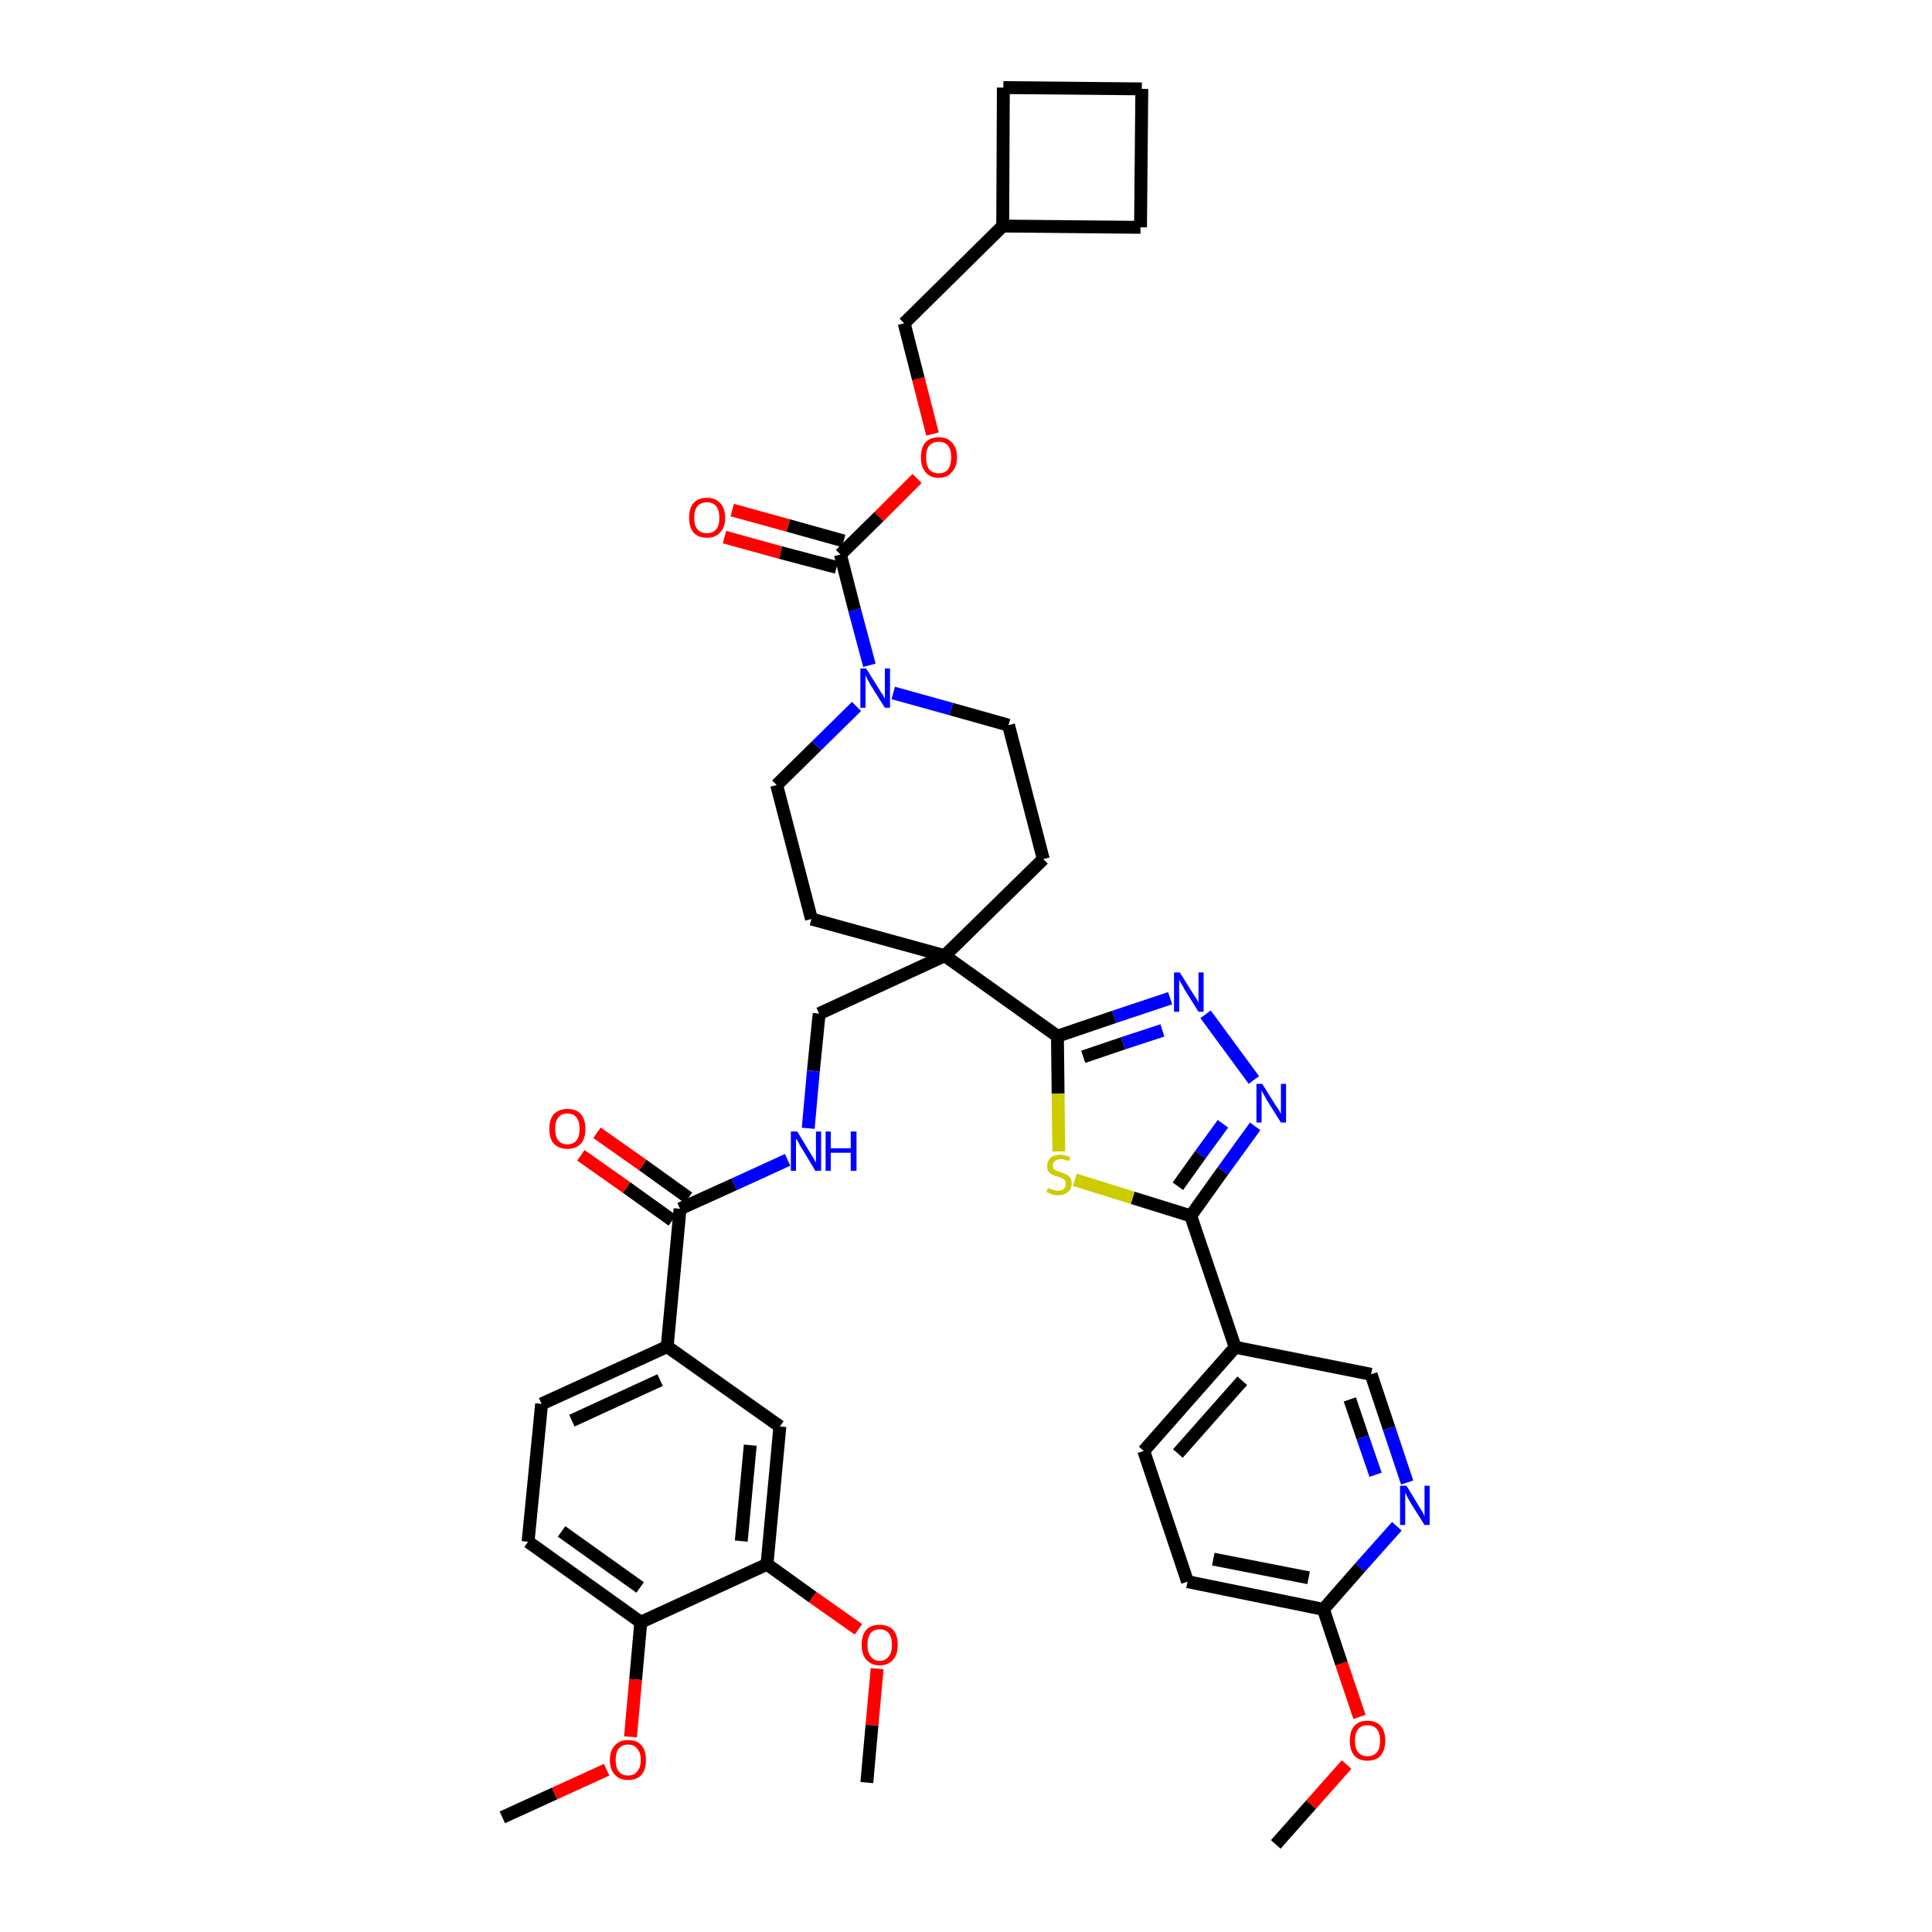 <?xml version='1.0' encoding='iso-8859-1'?>
<svg version='1.1' baseProfile='full'
              xmlns='http://www.w3.org/2000/svg'
                      xmlns:rdkit='http://www.rdkit.org/xml'
                      xmlns:xlink='http://www.w3.org/1999/xlink'
                  xml:space='preserve'
width='300px' height='300px' viewBox='0 0 300 300'>
<!-- END OF HEADER -->
<path class='bond-0 atom-0 atom-1' d='M 198.1,286.4 L 203.6,280.2' style='fill:none;fill-rule:evenodd;stroke:#000000;stroke-width:2.0px;stroke-linecap:butt;stroke-linejoin:miter;stroke-opacity:1' />
<path class='bond-0 atom-0 atom-1' d='M 203.6,280.2 L 209.1,274.0' style='fill:none;fill-rule:evenodd;stroke:#FF0000;stroke-width:2.0px;stroke-linecap:butt;stroke-linejoin:miter;stroke-opacity:1' />
<path class='bond-1 atom-1 atom-2' d='M 211.1,266.6 L 208.3,258.3' style='fill:none;fill-rule:evenodd;stroke:#FF0000;stroke-width:2.0px;stroke-linecap:butt;stroke-linejoin:miter;stroke-opacity:1' />
<path class='bond-1 atom-1 atom-2' d='M 208.3,258.3 L 205.5,249.9' style='fill:none;fill-rule:evenodd;stroke:#000000;stroke-width:2.0px;stroke-linecap:butt;stroke-linejoin:miter;stroke-opacity:1' />
<path class='bond-2 atom-2 atom-3' d='M 205.5,249.9 L 184.4,245.6' style='fill:none;fill-rule:evenodd;stroke:#000000;stroke-width:2.0px;stroke-linecap:butt;stroke-linejoin:miter;stroke-opacity:1' />
<path class='bond-2 atom-2 atom-3' d='M 203.2,245.0 L 188.4,242.1' style='fill:none;fill-rule:evenodd;stroke:#000000;stroke-width:2.0px;stroke-linecap:butt;stroke-linejoin:miter;stroke-opacity:1' />
<path class='bond-40 atom-40 atom-2' d='M 216.9,237.0 L 211.2,243.4' style='fill:none;fill-rule:evenodd;stroke:#0000FF;stroke-width:2.0px;stroke-linecap:butt;stroke-linejoin:miter;stroke-opacity:1' />
<path class='bond-40 atom-40 atom-2' d='M 211.2,243.4 L 205.5,249.9' style='fill:none;fill-rule:evenodd;stroke:#000000;stroke-width:2.0px;stroke-linecap:butt;stroke-linejoin:miter;stroke-opacity:1' />
<path class='bond-3 atom-3 atom-4' d='M 184.4,245.6 L 177.6,225.3' style='fill:none;fill-rule:evenodd;stroke:#000000;stroke-width:2.0px;stroke-linecap:butt;stroke-linejoin:miter;stroke-opacity:1' />
<path class='bond-4 atom-4 atom-5' d='M 177.6,225.3 L 191.8,209.2' style='fill:none;fill-rule:evenodd;stroke:#000000;stroke-width:2.0px;stroke-linecap:butt;stroke-linejoin:miter;stroke-opacity:1' />
<path class='bond-4 atom-4 atom-5' d='M 182.9,225.7 L 192.9,214.4' style='fill:none;fill-rule:evenodd;stroke:#000000;stroke-width:2.0px;stroke-linecap:butt;stroke-linejoin:miter;stroke-opacity:1' />
<path class='bond-5 atom-5 atom-6' d='M 191.8,209.2 L 184.9,188.8' style='fill:none;fill-rule:evenodd;stroke:#000000;stroke-width:2.0px;stroke-linecap:butt;stroke-linejoin:miter;stroke-opacity:1' />
<path class='bond-38 atom-5 atom-39' d='M 191.8,209.2 L 212.9,213.4' style='fill:none;fill-rule:evenodd;stroke:#000000;stroke-width:2.0px;stroke-linecap:butt;stroke-linejoin:miter;stroke-opacity:1' />
<path class='bond-6 atom-6 atom-7' d='M 184.9,188.8 L 189.9,181.8' style='fill:none;fill-rule:evenodd;stroke:#000000;stroke-width:2.0px;stroke-linecap:butt;stroke-linejoin:miter;stroke-opacity:1' />
<path class='bond-6 atom-6 atom-7' d='M 189.9,181.8 L 194.9,174.9' style='fill:none;fill-rule:evenodd;stroke:#0000FF;stroke-width:2.0px;stroke-linecap:butt;stroke-linejoin:miter;stroke-opacity:1' />
<path class='bond-6 atom-6 atom-7' d='M 182.9,184.2 L 186.4,179.3' style='fill:none;fill-rule:evenodd;stroke:#000000;stroke-width:2.0px;stroke-linecap:butt;stroke-linejoin:miter;stroke-opacity:1' />
<path class='bond-6 atom-6 atom-7' d='M 186.4,179.3 L 189.9,174.5' style='fill:none;fill-rule:evenodd;stroke:#0000FF;stroke-width:2.0px;stroke-linecap:butt;stroke-linejoin:miter;stroke-opacity:1' />
<path class='bond-41 atom-38 atom-6' d='M 166.9,183.2 L 175.9,186.0' style='fill:none;fill-rule:evenodd;stroke:#CCCC00;stroke-width:2.0px;stroke-linecap:butt;stroke-linejoin:miter;stroke-opacity:1' />
<path class='bond-41 atom-38 atom-6' d='M 175.9,186.0 L 184.9,188.8' style='fill:none;fill-rule:evenodd;stroke:#000000;stroke-width:2.0px;stroke-linecap:butt;stroke-linejoin:miter;stroke-opacity:1' />
<path class='bond-7 atom-7 atom-8' d='M 194.7,167.7 L 187.2,157.5' style='fill:none;fill-rule:evenodd;stroke:#0000FF;stroke-width:2.0px;stroke-linecap:butt;stroke-linejoin:miter;stroke-opacity:1' />
<path class='bond-8 atom-8 atom-9' d='M 181.7,155.0 L 173.0,157.9' style='fill:none;fill-rule:evenodd;stroke:#0000FF;stroke-width:2.0px;stroke-linecap:butt;stroke-linejoin:miter;stroke-opacity:1' />
<path class='bond-8 atom-8 atom-9' d='M 173.0,157.9 L 164.2,160.9' style='fill:none;fill-rule:evenodd;stroke:#000000;stroke-width:2.0px;stroke-linecap:butt;stroke-linejoin:miter;stroke-opacity:1' />
<path class='bond-8 atom-8 atom-9' d='M 180.5,160.0 L 174.4,162.0' style='fill:none;fill-rule:evenodd;stroke:#0000FF;stroke-width:2.0px;stroke-linecap:butt;stroke-linejoin:miter;stroke-opacity:1' />
<path class='bond-8 atom-8 atom-9' d='M 174.4,162.0 L 168.2,164.1' style='fill:none;fill-rule:evenodd;stroke:#000000;stroke-width:2.0px;stroke-linecap:butt;stroke-linejoin:miter;stroke-opacity:1' />
<path class='bond-9 atom-9 atom-10' d='M 164.2,160.9 L 146.7,148.4' style='fill:none;fill-rule:evenodd;stroke:#000000;stroke-width:2.0px;stroke-linecap:butt;stroke-linejoin:miter;stroke-opacity:1' />
<path class='bond-37 atom-9 atom-38' d='M 164.2,160.9 L 164.3,169.8' style='fill:none;fill-rule:evenodd;stroke:#000000;stroke-width:2.0px;stroke-linecap:butt;stroke-linejoin:miter;stroke-opacity:1' />
<path class='bond-37 atom-9 atom-38' d='M 164.3,169.8 L 164.4,178.8' style='fill:none;fill-rule:evenodd;stroke:#CCCC00;stroke-width:2.0px;stroke-linecap:butt;stroke-linejoin:miter;stroke-opacity:1' />
<path class='bond-10 atom-10 atom-11' d='M 146.7,148.4 L 127.2,157.4' style='fill:none;fill-rule:evenodd;stroke:#000000;stroke-width:2.0px;stroke-linecap:butt;stroke-linejoin:miter;stroke-opacity:1' />
<path class='bond-24 atom-10 atom-25' d='M 146.7,148.4 L 162.0,133.4' style='fill:none;fill-rule:evenodd;stroke:#000000;stroke-width:2.0px;stroke-linecap:butt;stroke-linejoin:miter;stroke-opacity:1' />
<path class='bond-42 atom-37 atom-10' d='M 126.0,142.7 L 146.7,148.4' style='fill:none;fill-rule:evenodd;stroke:#000000;stroke-width:2.0px;stroke-linecap:butt;stroke-linejoin:miter;stroke-opacity:1' />
<path class='bond-11 atom-11 atom-12' d='M 127.2,157.4 L 126.3,166.3' style='fill:none;fill-rule:evenodd;stroke:#000000;stroke-width:2.0px;stroke-linecap:butt;stroke-linejoin:miter;stroke-opacity:1' />
<path class='bond-11 atom-11 atom-12' d='M 126.3,166.3 L 125.5,175.2' style='fill:none;fill-rule:evenodd;stroke:#0000FF;stroke-width:2.0px;stroke-linecap:butt;stroke-linejoin:miter;stroke-opacity:1' />
<path class='bond-12 atom-12 atom-13' d='M 122.3,180.1 L 114.0,183.9' style='fill:none;fill-rule:evenodd;stroke:#0000FF;stroke-width:2.0px;stroke-linecap:butt;stroke-linejoin:miter;stroke-opacity:1' />
<path class='bond-12 atom-12 atom-13' d='M 114.0,183.9 L 105.6,187.7' style='fill:none;fill-rule:evenodd;stroke:#000000;stroke-width:2.0px;stroke-linecap:butt;stroke-linejoin:miter;stroke-opacity:1' />
<path class='bond-13 atom-13 atom-14' d='M 106.9,186.0 L 99.8,180.9' style='fill:none;fill-rule:evenodd;stroke:#000000;stroke-width:2.0px;stroke-linecap:butt;stroke-linejoin:miter;stroke-opacity:1' />
<path class='bond-13 atom-13 atom-14' d='M 99.8,180.9 L 92.7,175.9' style='fill:none;fill-rule:evenodd;stroke:#FF0000;stroke-width:2.0px;stroke-linecap:butt;stroke-linejoin:miter;stroke-opacity:1' />
<path class='bond-13 atom-13 atom-14' d='M 104.4,189.5 L 97.3,184.4' style='fill:none;fill-rule:evenodd;stroke:#000000;stroke-width:2.0px;stroke-linecap:butt;stroke-linejoin:miter;stroke-opacity:1' />
<path class='bond-13 atom-13 atom-14' d='M 97.3,184.4 L 90.2,179.4' style='fill:none;fill-rule:evenodd;stroke:#FF0000;stroke-width:2.0px;stroke-linecap:butt;stroke-linejoin:miter;stroke-opacity:1' />
<path class='bond-14 atom-13 atom-15' d='M 105.6,187.7 L 103.6,209.1' style='fill:none;fill-rule:evenodd;stroke:#000000;stroke-width:2.0px;stroke-linecap:butt;stroke-linejoin:miter;stroke-opacity:1' />
<path class='bond-15 atom-15 atom-16' d='M 103.6,209.1 L 84.1,218.0' style='fill:none;fill-rule:evenodd;stroke:#000000;stroke-width:2.0px;stroke-linecap:butt;stroke-linejoin:miter;stroke-opacity:1' />
<path class='bond-15 atom-15 atom-16' d='M 102.5,214.3 L 88.8,220.6' style='fill:none;fill-rule:evenodd;stroke:#000000;stroke-width:2.0px;stroke-linecap:butt;stroke-linejoin:miter;stroke-opacity:1' />
<path class='bond-43 atom-24 atom-15' d='M 121.1,221.5 L 103.6,209.1' style='fill:none;fill-rule:evenodd;stroke:#000000;stroke-width:2.0px;stroke-linecap:butt;stroke-linejoin:miter;stroke-opacity:1' />
<path class='bond-16 atom-16 atom-17' d='M 84.1,218.0 L 82.0,239.4' style='fill:none;fill-rule:evenodd;stroke:#000000;stroke-width:2.0px;stroke-linecap:butt;stroke-linejoin:miter;stroke-opacity:1' />
<path class='bond-17 atom-17 atom-18' d='M 82.0,239.4 L 99.5,251.9' style='fill:none;fill-rule:evenodd;stroke:#000000;stroke-width:2.0px;stroke-linecap:butt;stroke-linejoin:miter;stroke-opacity:1' />
<path class='bond-17 atom-17 atom-18' d='M 87.2,237.8 L 99.4,246.5' style='fill:none;fill-rule:evenodd;stroke:#000000;stroke-width:2.0px;stroke-linecap:butt;stroke-linejoin:miter;stroke-opacity:1' />
<path class='bond-18 atom-18 atom-19' d='M 99.5,251.9 L 98.7,260.8' style='fill:none;fill-rule:evenodd;stroke:#000000;stroke-width:2.0px;stroke-linecap:butt;stroke-linejoin:miter;stroke-opacity:1' />
<path class='bond-18 atom-18 atom-19' d='M 98.7,260.8 L 97.9,269.7' style='fill:none;fill-rule:evenodd;stroke:#FF0000;stroke-width:2.0px;stroke-linecap:butt;stroke-linejoin:miter;stroke-opacity:1' />
<path class='bond-20 atom-18 atom-21' d='M 99.5,251.9 L 119.1,242.9' style='fill:none;fill-rule:evenodd;stroke:#000000;stroke-width:2.0px;stroke-linecap:butt;stroke-linejoin:miter;stroke-opacity:1' />
<path class='bond-19 atom-19 atom-20' d='M 94.2,274.8 L 86.1,278.5' style='fill:none;fill-rule:evenodd;stroke:#FF0000;stroke-width:2.0px;stroke-linecap:butt;stroke-linejoin:miter;stroke-opacity:1' />
<path class='bond-19 atom-19 atom-20' d='M 86.1,278.5 L 78.0,282.2' style='fill:none;fill-rule:evenodd;stroke:#000000;stroke-width:2.0px;stroke-linecap:butt;stroke-linejoin:miter;stroke-opacity:1' />
<path class='bond-21 atom-21 atom-22' d='M 119.1,242.9 L 126.2,248.0' style='fill:none;fill-rule:evenodd;stroke:#000000;stroke-width:2.0px;stroke-linecap:butt;stroke-linejoin:miter;stroke-opacity:1' />
<path class='bond-21 atom-21 atom-22' d='M 126.2,248.0 L 133.3,253.0' style='fill:none;fill-rule:evenodd;stroke:#FF0000;stroke-width:2.0px;stroke-linecap:butt;stroke-linejoin:miter;stroke-opacity:1' />
<path class='bond-23 atom-21 atom-24' d='M 119.1,242.9 L 121.1,221.5' style='fill:none;fill-rule:evenodd;stroke:#000000;stroke-width:2.0px;stroke-linecap:butt;stroke-linejoin:miter;stroke-opacity:1' />
<path class='bond-23 atom-21 atom-24' d='M 115.1,239.3 L 116.5,224.4' style='fill:none;fill-rule:evenodd;stroke:#000000;stroke-width:2.0px;stroke-linecap:butt;stroke-linejoin:miter;stroke-opacity:1' />
<path class='bond-22 atom-22 atom-23' d='M 136.2,259.1 L 135.4,267.9' style='fill:none;fill-rule:evenodd;stroke:#FF0000;stroke-width:2.0px;stroke-linecap:butt;stroke-linejoin:miter;stroke-opacity:1' />
<path class='bond-22 atom-22 atom-23' d='M 135.4,267.9 L 134.6,276.8' style='fill:none;fill-rule:evenodd;stroke:#000000;stroke-width:2.0px;stroke-linecap:butt;stroke-linejoin:miter;stroke-opacity:1' />
<path class='bond-25 atom-25 atom-26' d='M 162.0,133.4 L 156.6,112.6' style='fill:none;fill-rule:evenodd;stroke:#000000;stroke-width:2.0px;stroke-linecap:butt;stroke-linejoin:miter;stroke-opacity:1' />
<path class='bond-26 atom-26 atom-27' d='M 156.6,112.6 L 147.7,110.1' style='fill:none;fill-rule:evenodd;stroke:#000000;stroke-width:2.0px;stroke-linecap:butt;stroke-linejoin:miter;stroke-opacity:1' />
<path class='bond-26 atom-26 atom-27' d='M 147.7,110.1 L 138.7,107.6' style='fill:none;fill-rule:evenodd;stroke:#0000FF;stroke-width:2.0px;stroke-linecap:butt;stroke-linejoin:miter;stroke-opacity:1' />
<path class='bond-27 atom-27 atom-28' d='M 135.0,103.3 L 132.7,94.7' style='fill:none;fill-rule:evenodd;stroke:#0000FF;stroke-width:2.0px;stroke-linecap:butt;stroke-linejoin:miter;stroke-opacity:1' />
<path class='bond-27 atom-27 atom-28' d='M 132.7,94.7 L 130.5,86.1' style='fill:none;fill-rule:evenodd;stroke:#000000;stroke-width:2.0px;stroke-linecap:butt;stroke-linejoin:miter;stroke-opacity:1' />
<path class='bond-35 atom-27 atom-36' d='M 133.0,109.7 L 126.8,115.8' style='fill:none;fill-rule:evenodd;stroke:#0000FF;stroke-width:2.0px;stroke-linecap:butt;stroke-linejoin:miter;stroke-opacity:1' />
<path class='bond-35 atom-27 atom-36' d='M 126.8,115.8 L 120.6,121.9' style='fill:none;fill-rule:evenodd;stroke:#000000;stroke-width:2.0px;stroke-linecap:butt;stroke-linejoin:miter;stroke-opacity:1' />
<path class='bond-28 atom-28 atom-29' d='M 131.0,84.0 L 122.4,81.6' style='fill:none;fill-rule:evenodd;stroke:#000000;stroke-width:2.0px;stroke-linecap:butt;stroke-linejoin:miter;stroke-opacity:1' />
<path class='bond-28 atom-28 atom-29' d='M 122.4,81.6 L 113.7,79.2' style='fill:none;fill-rule:evenodd;stroke:#FF0000;stroke-width:2.0px;stroke-linecap:butt;stroke-linejoin:miter;stroke-opacity:1' />
<path class='bond-28 atom-28 atom-29' d='M 129.9,88.1 L 121.2,85.8' style='fill:none;fill-rule:evenodd;stroke:#000000;stroke-width:2.0px;stroke-linecap:butt;stroke-linejoin:miter;stroke-opacity:1' />
<path class='bond-28 atom-28 atom-29' d='M 121.2,85.8 L 112.5,83.4' style='fill:none;fill-rule:evenodd;stroke:#FF0000;stroke-width:2.0px;stroke-linecap:butt;stroke-linejoin:miter;stroke-opacity:1' />
<path class='bond-29 atom-28 atom-30' d='M 130.5,86.1 L 136.5,80.2' style='fill:none;fill-rule:evenodd;stroke:#000000;stroke-width:2.0px;stroke-linecap:butt;stroke-linejoin:miter;stroke-opacity:1' />
<path class='bond-29 atom-28 atom-30' d='M 136.5,80.2 L 142.4,74.3' style='fill:none;fill-rule:evenodd;stroke:#FF0000;stroke-width:2.0px;stroke-linecap:butt;stroke-linejoin:miter;stroke-opacity:1' />
<path class='bond-30 atom-30 atom-31' d='M 144.8,67.4 L 142.6,58.8' style='fill:none;fill-rule:evenodd;stroke:#FF0000;stroke-width:2.0px;stroke-linecap:butt;stroke-linejoin:miter;stroke-opacity:1' />
<path class='bond-30 atom-30 atom-31' d='M 142.6,58.8 L 140.4,50.2' style='fill:none;fill-rule:evenodd;stroke:#000000;stroke-width:2.0px;stroke-linecap:butt;stroke-linejoin:miter;stroke-opacity:1' />
<path class='bond-31 atom-31 atom-32' d='M 140.4,50.2 L 155.7,35.1' style='fill:none;fill-rule:evenodd;stroke:#000000;stroke-width:2.0px;stroke-linecap:butt;stroke-linejoin:miter;stroke-opacity:1' />
<path class='bond-32 atom-32 atom-33' d='M 155.7,35.1 L 177.1,35.3' style='fill:none;fill-rule:evenodd;stroke:#000000;stroke-width:2.0px;stroke-linecap:butt;stroke-linejoin:miter;stroke-opacity:1' />
<path class='bond-44 atom-35 atom-32' d='M 155.8,13.6 L 155.7,35.1' style='fill:none;fill-rule:evenodd;stroke:#000000;stroke-width:2.0px;stroke-linecap:butt;stroke-linejoin:miter;stroke-opacity:1' />
<path class='bond-33 atom-33 atom-34' d='M 177.1,35.3 L 177.3,13.8' style='fill:none;fill-rule:evenodd;stroke:#000000;stroke-width:2.0px;stroke-linecap:butt;stroke-linejoin:miter;stroke-opacity:1' />
<path class='bond-34 atom-34 atom-35' d='M 177.3,13.8 L 155.8,13.6' style='fill:none;fill-rule:evenodd;stroke:#000000;stroke-width:2.0px;stroke-linecap:butt;stroke-linejoin:miter;stroke-opacity:1' />
<path class='bond-36 atom-36 atom-37' d='M 120.6,121.9 L 126.0,142.7' style='fill:none;fill-rule:evenodd;stroke:#000000;stroke-width:2.0px;stroke-linecap:butt;stroke-linejoin:miter;stroke-opacity:1' />
<path class='bond-39 atom-39 atom-40' d='M 212.9,213.4 L 215.7,221.8' style='fill:none;fill-rule:evenodd;stroke:#000000;stroke-width:2.0px;stroke-linecap:butt;stroke-linejoin:miter;stroke-opacity:1' />
<path class='bond-39 atom-39 atom-40' d='M 215.7,221.8 L 218.5,230.2' style='fill:none;fill-rule:evenodd;stroke:#0000FF;stroke-width:2.0px;stroke-linecap:butt;stroke-linejoin:miter;stroke-opacity:1' />
<path class='bond-39 atom-39 atom-40' d='M 209.6,217.3 L 211.6,223.2' style='fill:none;fill-rule:evenodd;stroke:#000000;stroke-width:2.0px;stroke-linecap:butt;stroke-linejoin:miter;stroke-opacity:1' />
<path class='bond-39 atom-39 atom-40' d='M 211.6,223.2 L 213.6,229.0' style='fill:none;fill-rule:evenodd;stroke:#0000FF;stroke-width:2.0px;stroke-linecap:butt;stroke-linejoin:miter;stroke-opacity:1' />
<path  class='atom-1' d='M 209.6 270.3
Q 209.6 268.8, 210.3 268.0
Q 211.0 267.2, 212.3 267.2
Q 213.7 267.2, 214.4 268.0
Q 215.1 268.8, 215.1 270.3
Q 215.1 271.7, 214.4 272.6
Q 213.7 273.4, 212.3 273.4
Q 211.0 273.4, 210.3 272.6
Q 209.6 271.8, 209.6 270.3
M 212.3 272.7
Q 213.3 272.7, 213.8 272.1
Q 214.3 271.5, 214.3 270.3
Q 214.3 269.1, 213.8 268.5
Q 213.3 267.9, 212.3 267.9
Q 211.4 267.9, 210.9 268.5
Q 210.4 269.1, 210.4 270.3
Q 210.4 271.5, 210.9 272.1
Q 211.4 272.7, 212.3 272.7
' fill='#FF0000'/>
<path  class='atom-7' d='M 196.0 168.3
L 198.0 171.5
Q 198.2 171.8, 198.6 172.4
Q 198.9 172.9, 198.9 173.0
L 198.9 168.3
L 199.7 168.3
L 199.7 174.3
L 198.9 174.3
L 196.7 170.8
Q 196.5 170.4, 196.2 169.9
Q 196.0 169.5, 195.9 169.3
L 195.9 174.3
L 195.1 174.3
L 195.1 168.3
L 196.0 168.3
' fill='#0000FF'/>
<path  class='atom-8' d='M 183.2 151.0
L 185.2 154.2
Q 185.4 154.5, 185.8 155.1
Q 186.1 155.7, 186.1 155.7
L 186.1 151.0
L 186.9 151.0
L 186.9 157.1
L 186.1 157.1
L 183.9 153.6
Q 183.7 153.1, 183.4 152.7
Q 183.1 152.2, 183.1 152.1
L 183.1 157.1
L 182.3 157.1
L 182.3 151.0
L 183.2 151.0
' fill='#0000FF'/>
<path  class='atom-12' d='M 123.8 175.7
L 125.8 179.0
Q 126.0 179.3, 126.3 179.8
Q 126.6 180.4, 126.7 180.5
L 126.7 175.7
L 127.5 175.7
L 127.5 181.8
L 126.6 181.8
L 124.5 178.3
Q 124.2 177.9, 124.0 177.4
Q 123.7 176.9, 123.6 176.8
L 123.6 181.8
L 122.8 181.8
L 122.8 175.7
L 123.8 175.7
' fill='#0000FF'/>
<path  class='atom-12' d='M 128.2 175.7
L 129.0 175.7
L 129.0 178.3
L 132.1 178.3
L 132.1 175.7
L 133.0 175.7
L 133.0 181.8
L 132.1 181.8
L 132.1 179.0
L 129.0 179.0
L 129.0 181.8
L 128.2 181.8
L 128.2 175.7
' fill='#0000FF'/>
<path  class='atom-14' d='M 85.3 175.3
Q 85.3 173.8, 86.0 173.0
Q 86.8 172.2, 88.1 172.2
Q 89.5 172.2, 90.2 173.0
Q 90.9 173.8, 90.9 175.3
Q 90.9 176.8, 90.2 177.6
Q 89.4 178.4, 88.1 178.4
Q 86.8 178.4, 86.0 177.6
Q 85.3 176.8, 85.3 175.3
M 88.1 177.7
Q 89.0 177.7, 89.5 177.1
Q 90.0 176.5, 90.0 175.3
Q 90.0 174.1, 89.5 173.5
Q 89.0 172.9, 88.1 172.9
Q 87.2 172.9, 86.7 173.5
Q 86.2 174.1, 86.2 175.3
Q 86.2 176.5, 86.7 177.1
Q 87.2 177.7, 88.1 177.7
' fill='#FF0000'/>
<path  class='atom-19' d='M 94.7 273.3
Q 94.7 271.8, 95.5 271.0
Q 96.2 270.2, 97.5 270.2
Q 98.9 270.2, 99.6 271.0
Q 100.3 271.8, 100.3 273.3
Q 100.3 274.8, 99.6 275.6
Q 98.9 276.4, 97.5 276.4
Q 96.2 276.4, 95.5 275.6
Q 94.7 274.8, 94.7 273.3
M 97.5 275.7
Q 98.5 275.7, 98.9 275.1
Q 99.5 274.5, 99.5 273.3
Q 99.5 272.1, 98.9 271.5
Q 98.5 270.9, 97.5 270.9
Q 96.6 270.9, 96.1 271.5
Q 95.6 272.1, 95.6 273.3
Q 95.6 274.5, 96.1 275.1
Q 96.6 275.7, 97.5 275.7
' fill='#FF0000'/>
<path  class='atom-22' d='M 133.8 255.4
Q 133.8 253.9, 134.5 253.1
Q 135.2 252.3, 136.6 252.3
Q 137.9 252.3, 138.7 253.1
Q 139.4 253.9, 139.4 255.4
Q 139.4 256.9, 138.7 257.7
Q 137.9 258.6, 136.6 258.6
Q 135.3 258.6, 134.5 257.7
Q 133.8 256.9, 133.8 255.4
M 136.6 257.9
Q 137.5 257.9, 138.0 257.2
Q 138.5 256.6, 138.5 255.4
Q 138.5 254.2, 138.0 253.6
Q 137.5 253.0, 136.6 253.0
Q 135.7 253.0, 135.2 253.6
Q 134.7 254.2, 134.7 255.4
Q 134.7 256.6, 135.2 257.2
Q 135.7 257.9, 136.6 257.9
' fill='#FF0000'/>
<path  class='atom-27' d='M 134.5 103.8
L 136.5 107.0
Q 136.7 107.4, 137.1 107.9
Q 137.4 108.5, 137.4 108.5
L 137.4 103.8
L 138.2 103.8
L 138.2 109.9
L 137.4 109.9
L 135.2 106.4
Q 135.0 106.0, 134.7 105.5
Q 134.5 105.0, 134.4 104.9
L 134.4 109.9
L 133.6 109.9
L 133.6 103.8
L 134.5 103.8
' fill='#0000FF'/>
<path  class='atom-29' d='M 107.0 80.4
Q 107.0 78.9, 107.7 78.1
Q 108.4 77.3, 109.8 77.3
Q 111.1 77.3, 111.8 78.1
Q 112.6 78.9, 112.6 80.4
Q 112.6 81.9, 111.8 82.7
Q 111.1 83.5, 109.8 83.5
Q 108.4 83.5, 107.7 82.7
Q 107.0 81.9, 107.0 80.4
M 109.8 82.8
Q 110.7 82.8, 111.2 82.2
Q 111.7 81.6, 111.7 80.4
Q 111.7 79.2, 111.2 78.6
Q 110.7 78.0, 109.8 78.0
Q 108.8 78.0, 108.3 78.6
Q 107.8 79.2, 107.8 80.4
Q 107.8 81.6, 108.3 82.2
Q 108.8 82.8, 109.8 82.8
' fill='#FF0000'/>
<path  class='atom-30' d='M 143.0 71.0
Q 143.0 69.5, 143.7 68.7
Q 144.4 67.9, 145.8 67.9
Q 147.1 67.9, 147.8 68.7
Q 148.6 69.5, 148.6 71.0
Q 148.6 72.5, 147.8 73.3
Q 147.1 74.2, 145.8 74.2
Q 144.4 74.2, 143.7 73.3
Q 143.0 72.5, 143.0 71.0
M 145.8 73.5
Q 146.7 73.5, 147.2 72.9
Q 147.7 72.2, 147.7 71.0
Q 147.7 69.8, 147.2 69.2
Q 146.7 68.6, 145.8 68.6
Q 144.8 68.6, 144.3 69.2
Q 143.8 69.8, 143.8 71.0
Q 143.8 72.2, 144.3 72.9
Q 144.8 73.5, 145.8 73.5
' fill='#FF0000'/>
<path  class='atom-38' d='M 162.7 184.5
Q 162.8 184.5, 163.1 184.6
Q 163.4 184.7, 163.7 184.8
Q 164.0 184.9, 164.3 184.9
Q 164.9 184.9, 165.2 184.6
Q 165.5 184.3, 165.5 183.8
Q 165.5 183.5, 165.4 183.3
Q 165.2 183.1, 165.0 183.0
Q 164.7 182.9, 164.3 182.7
Q 163.7 182.6, 163.4 182.4
Q 163.1 182.3, 162.8 181.9
Q 162.6 181.6, 162.6 181.1
Q 162.6 180.3, 163.1 179.8
Q 163.7 179.3, 164.7 179.3
Q 165.4 179.3, 166.2 179.7
L 166.0 180.3
Q 165.3 180.0, 164.7 180.0
Q 164.1 180.0, 163.8 180.3
Q 163.5 180.5, 163.5 180.9
Q 163.5 181.3, 163.6 181.5
Q 163.8 181.7, 164.1 181.8
Q 164.3 181.9, 164.7 182.0
Q 165.3 182.2, 165.6 182.4
Q 165.9 182.5, 166.2 182.9
Q 166.4 183.2, 166.4 183.8
Q 166.4 184.7, 165.8 185.1
Q 165.3 185.6, 164.3 185.6
Q 163.8 185.6, 163.4 185.5
Q 163.0 185.3, 162.5 185.1
L 162.7 184.5
' fill='#CCCC00'/>
<path  class='atom-40' d='M 218.4 230.7
L 220.4 234.0
Q 220.6 234.3, 220.9 234.8
Q 221.2 235.4, 221.2 235.5
L 221.2 230.7
L 222.0 230.7
L 222.0 236.8
L 221.2 236.8
L 219.0 233.3
Q 218.8 232.9, 218.5 232.4
Q 218.3 231.9, 218.2 231.8
L 218.2 236.8
L 217.4 236.8
L 217.4 230.7
L 218.4 230.7
' fill='#0000FF'/>
</svg>
